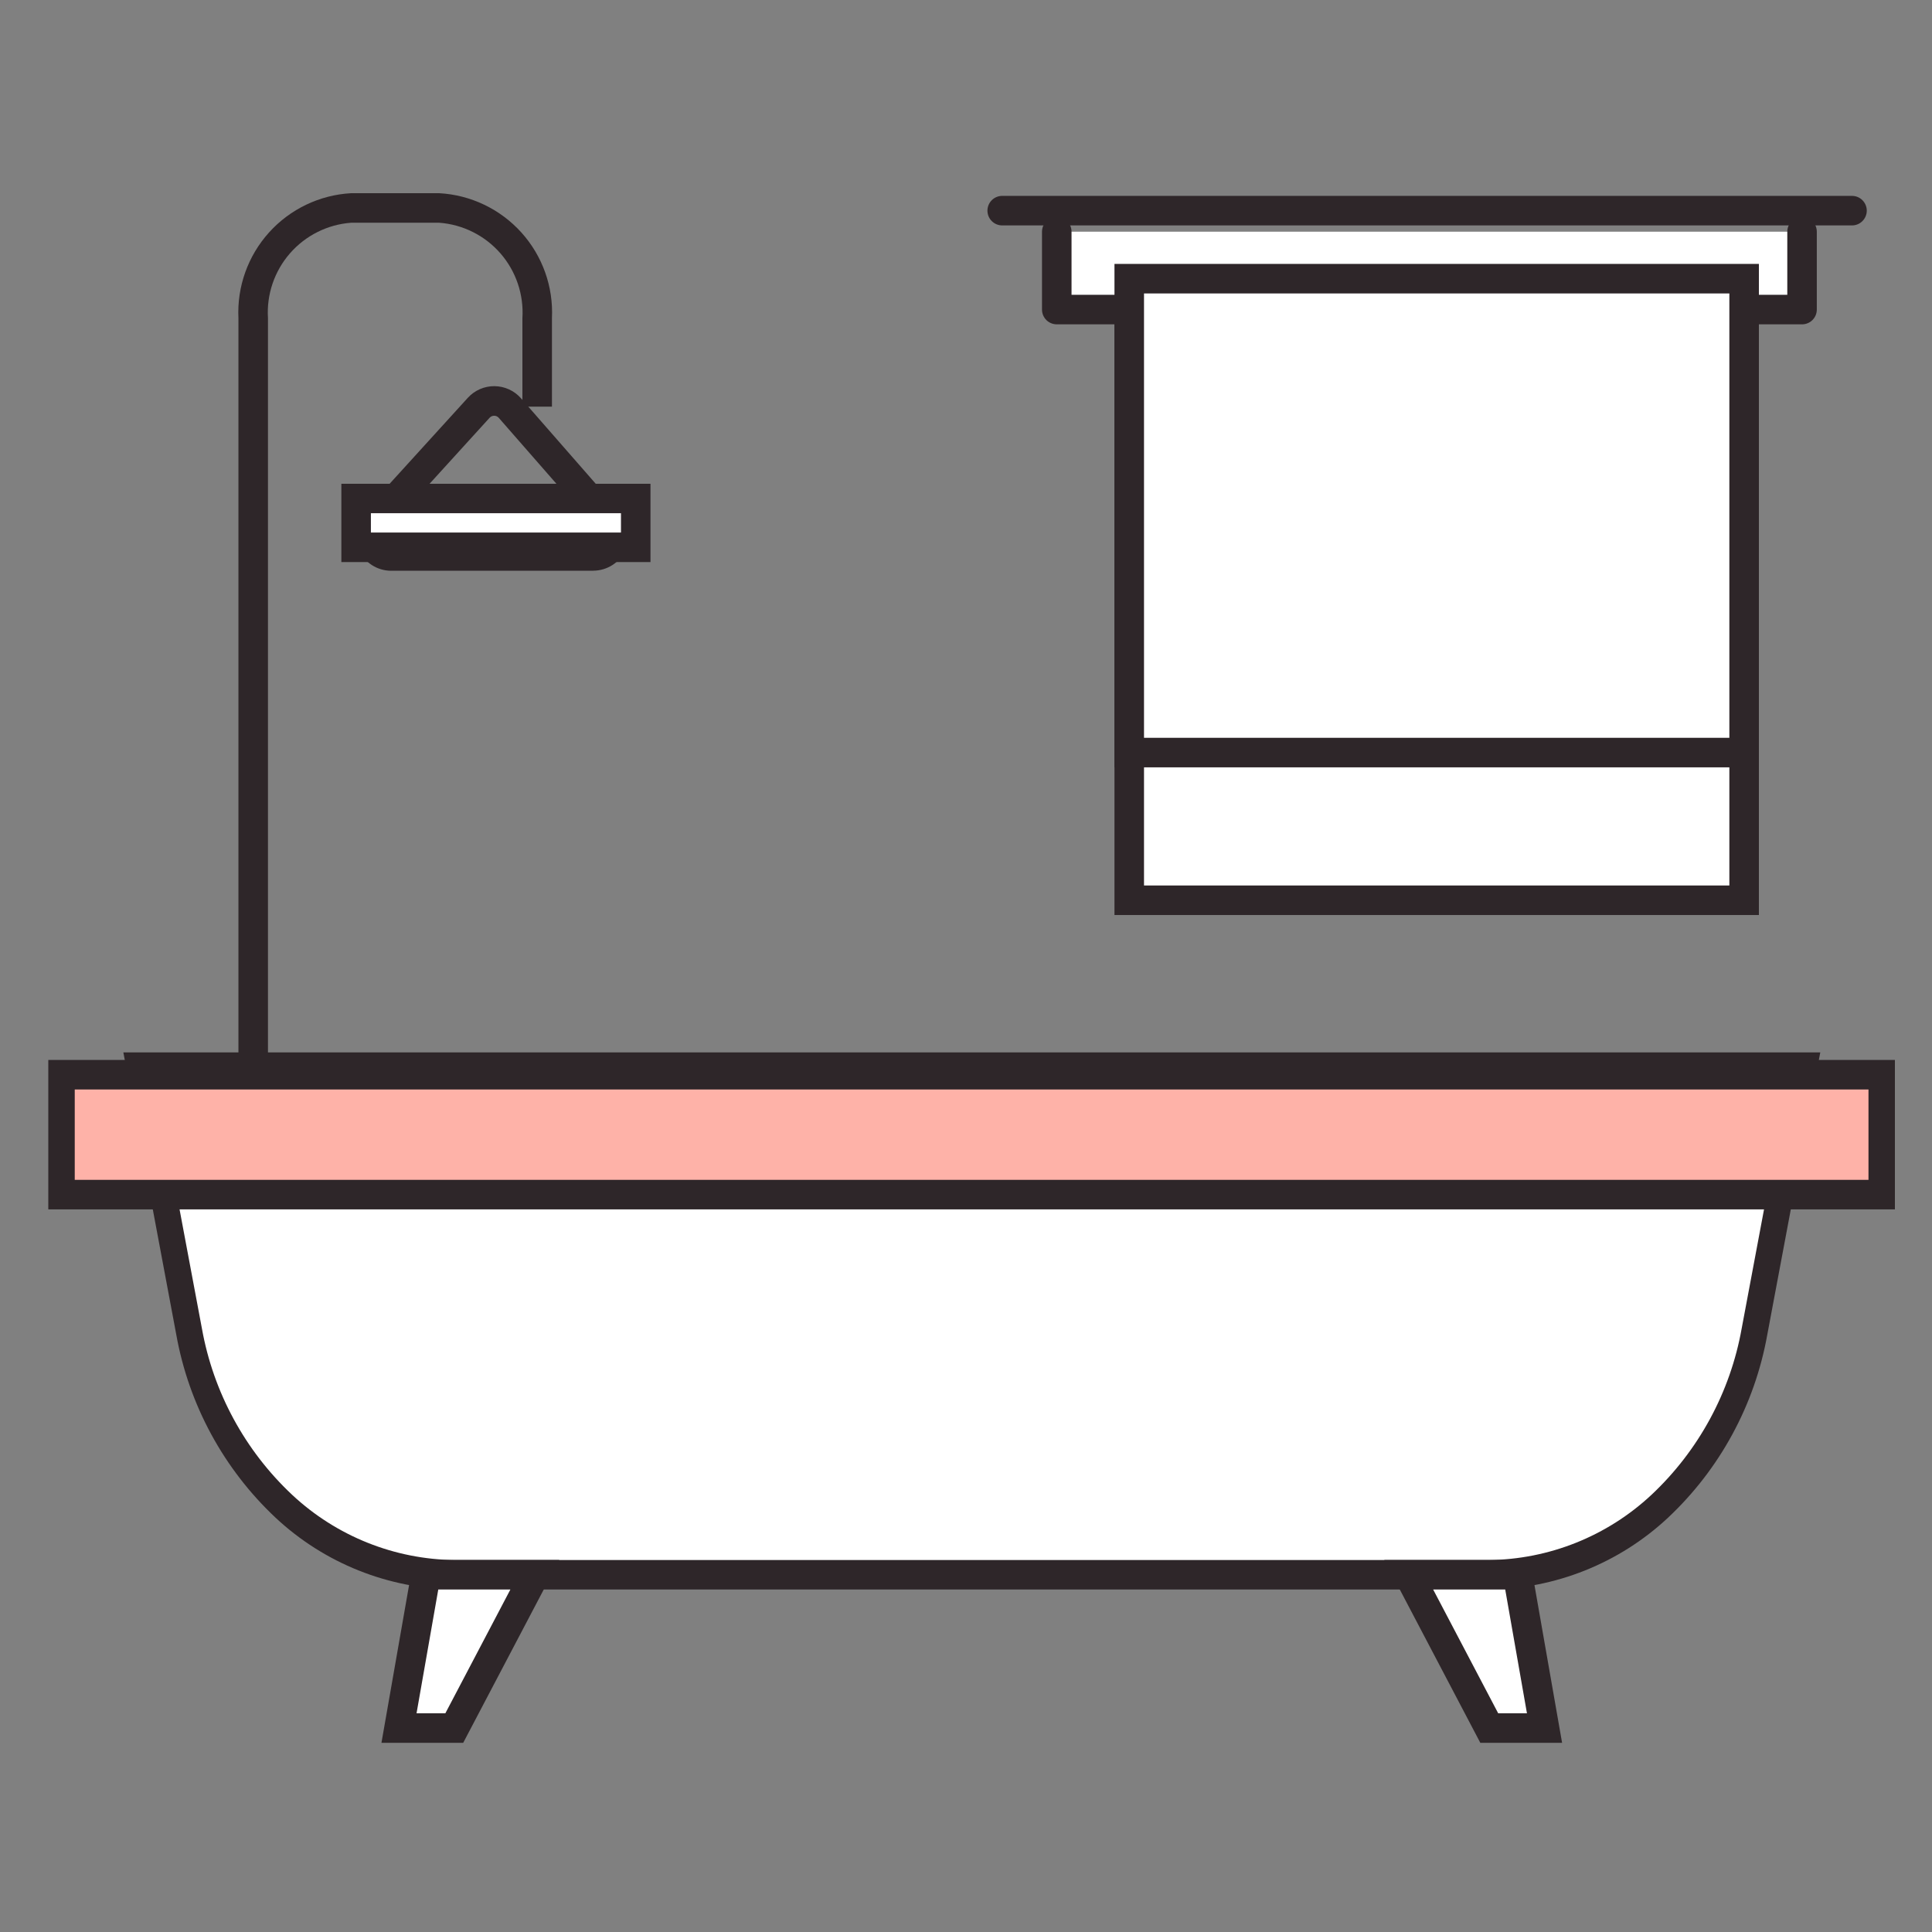<svg width="80" height="80" viewBox="0 0 80 80" fill="none" xmlns="http://www.w3.org/2000/svg">
<rect x="0" y="0" width="80" height="80" fill="#808080" stroke="none"/>
<path d="M11.096 48.385H9.873V13.174C9.811 11.87 10.266 10.595 11.14 9.626C12.014 8.657 13.235 8.072 14.538 8H18.189C19.492 8.072 20.714 8.657 21.588 9.626C22.462 10.595 22.917 11.87 22.855 13.174V16.839H21.632V13.174C21.693 12.195 21.366 11.231 20.722 10.491C20.077 9.752 19.167 9.296 18.189 9.223H14.538C13.56 9.296 12.65 9.752 12.005 10.492C11.361 11.231 11.034 12.195 11.096 13.174V48.385Z" fill="#2E2629"/>
<path d="M61.58 65.207H18.899C13.592 65.207 9.009 61.007 7.91 55.137L5.861 44.19H74.618L72.569 55.137C71.469 61.007 66.887 65.207 61.58 65.207Z" fill="white"/>
<path d="M6.445 44.801L8.361 55.011C8.833 57.649 10.143 60.064 12.098 61.898C13.93 63.61 16.338 64.574 18.846 64.598H61.634C64.142 64.574 66.55 63.61 68.383 61.898C70.337 60.064 71.648 57.648 72.119 55.01L74.035 44.8L6.445 44.801ZM61.634 65.818H18.846C16.084 65.792 13.433 64.733 11.414 62.848C9.262 60.828 7.819 58.168 7.299 55.263L5.108 43.578H75.374L73.18 55.264C72.661 58.169 71.218 60.83 69.065 62.849C67.046 64.734 64.395 65.793 61.633 65.819L61.634 65.818Z" fill="#2E2629"/>
<path d="M77.853 49.482H2.611V44.518H77.853V49.482Z" fill="#FEB2A8"/>
<path d="M3.095 48.855H77.37V45.113H3.095V48.855ZM78.465 50.078H2V43.89H78.464V50.078H78.465Z" fill="#2E2629"/>
<path d="M18.768 71.556H16.48L17.592 65.207H22.103L18.768 71.556Z" fill="white"/>
<path d="M17.251 70.944H18.441L21.134 65.818H18.148L17.248 70.944H17.251ZM19.18 72.167H15.795L17.121 64.595H23.158L19.18 72.167Z" fill="#2E2629"/>
<path d="M61.711 71.556H63.998L62.886 65.207H58.375L61.711 71.556Z" fill="white"/>
<path d="M62.037 70.944H63.228L62.328 65.818H59.344L62.037 70.944ZM64.683 72.167H61.297L57.32 64.595H63.357L64.683 72.167Z" fill="#2E2629"/>
<path d="M20.462 17.215C20.427 17.215 20.391 17.222 20.359 17.236C20.327 17.251 20.298 17.272 20.274 17.298L16.009 21.987C15.976 22.023 15.954 22.069 15.946 22.117C15.938 22.166 15.945 22.216 15.964 22.261C15.984 22.306 16.017 22.344 16.058 22.371C16.099 22.398 16.148 22.412 16.197 22.412H24.564C24.613 22.412 24.66 22.398 24.701 22.372C24.742 22.345 24.774 22.308 24.794 22.263C24.814 22.219 24.821 22.17 24.814 22.122C24.807 22.074 24.786 22.029 24.754 21.992L20.653 17.302C20.63 17.275 20.601 17.253 20.568 17.238C20.535 17.223 20.5 17.215 20.464 17.215H20.462ZM24.562 23.634H16.197C15.911 23.634 15.631 23.55 15.392 23.394C15.152 23.237 14.963 23.015 14.848 22.753C14.732 22.492 14.695 22.202 14.741 21.92C14.786 21.638 14.913 21.375 15.105 21.163L19.369 16.475C19.509 16.321 19.679 16.198 19.87 16.114C20.061 16.031 20.267 15.988 20.475 15.99C20.683 15.992 20.888 16.037 21.078 16.124C21.267 16.21 21.436 16.336 21.573 16.492L25.673 21.181C25.86 21.395 25.981 21.657 26.023 21.938C26.064 22.219 26.024 22.506 25.907 22.764C25.79 23.022 25.601 23.242 25.362 23.395C25.123 23.549 24.846 23.631 24.562 23.631V23.634Z" fill="#2E2629"/>
<path d="M26.278 22.623H14.7V20.604H26.278V22.623Z" fill="white"/>
<path d="M15.358 22.051H25.713V21.251H15.358V22.051ZM26.935 23.274H14.135V20.032H26.935V23.274Z" fill="#2E2629"/>
<path d="M72.221 37.279H46.76V11.541H72.221V37.279Z" fill="white"/>
<path d="M47.371 36.666H71.609V12.151H47.371V36.666ZM72.832 37.889H46.148V10.928H72.832V37.889Z" fill="#2E2629"/>
<path d="M43.758 9.594V12.819H74.619V9.594H43.758Z" fill="white"/>
<path d="M74.619 13.43H43.758C43.678 13.43 43.598 13.414 43.524 13.383C43.45 13.353 43.382 13.308 43.326 13.251C43.269 13.194 43.224 13.126 43.193 13.052C43.163 12.978 43.147 12.898 43.147 12.818V9.594C43.147 9.432 43.211 9.276 43.326 9.162C43.441 9.047 43.596 8.983 43.758 8.983C43.921 8.983 44.076 9.047 44.191 9.162C44.306 9.276 44.37 9.432 44.37 9.594V12.207H74.008V9.594C74.008 9.432 74.072 9.277 74.187 9.162C74.302 9.047 74.457 8.983 74.619 8.983C74.781 8.983 74.936 9.047 75.051 9.162C75.166 9.277 75.23 9.432 75.23 9.594V12.818C75.23 12.898 75.214 12.978 75.184 13.052C75.153 13.126 75.108 13.194 75.051 13.251C74.995 13.308 74.927 13.353 74.853 13.383C74.779 13.414 74.699 13.43 74.619 13.43Z" fill="#2E2629"/>
<path d="M72.221 31.164H46.76V11.541H72.221V31.164Z" fill="white"/>
<path d="M47.371 30.551H71.609V12.151H47.371V30.551ZM72.832 31.774H46.148V10.928H72.832V31.774Z" fill="#2E2629"/>
<path d="M76.687 9.334H41.499C41.337 9.334 41.181 9.27 41.067 9.155C40.952 9.04 40.888 8.885 40.888 8.722C40.888 8.56 40.952 8.405 41.067 8.29C41.181 8.175 41.337 8.111 41.499 8.111H76.687C76.849 8.111 77.005 8.175 77.119 8.29C77.234 8.405 77.299 8.56 77.299 8.722C77.299 8.885 77.234 9.04 77.119 9.155C77.005 9.27 76.849 9.334 76.687 9.334Z" fill="#2E2629"/>
</svg>
